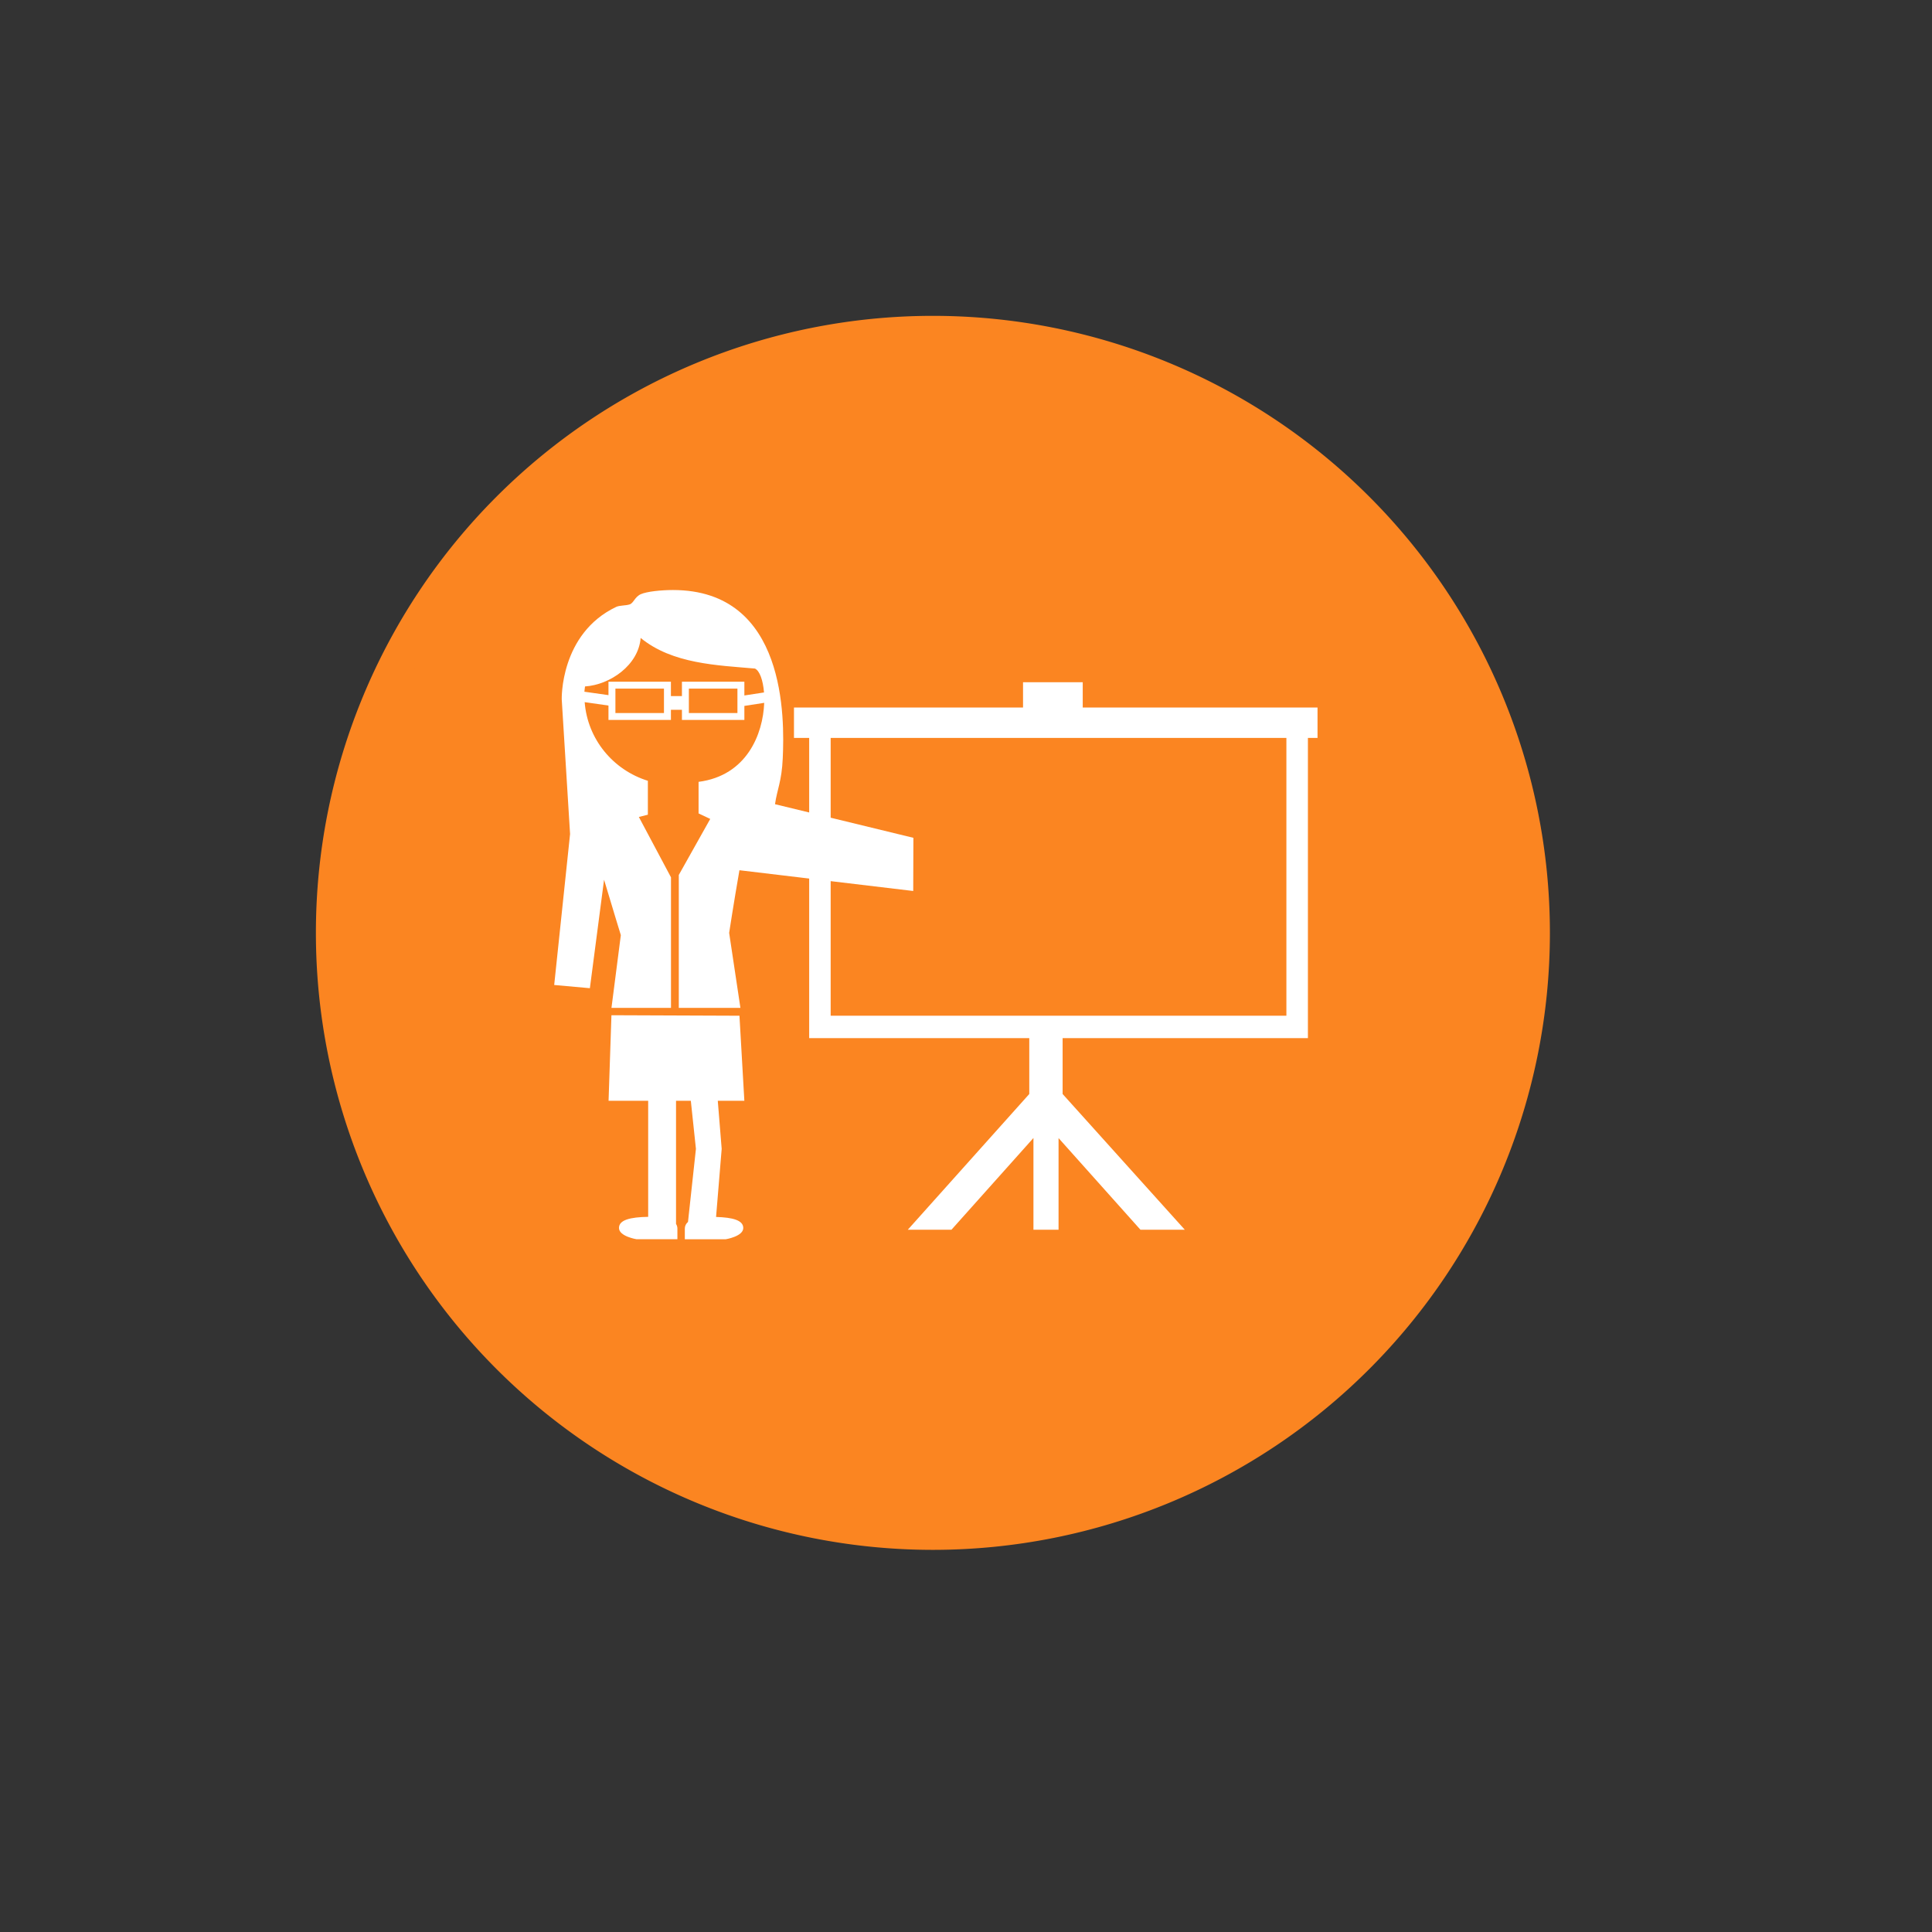 <?xml version="1.0" encoding="UTF-8" standalone="no"?>
<!-- Generator: Adobe Illustrator 16.0.0, SVG Export Plug-In . SVG Version: 6.00 Build 0)  -->

<svg
   xmlns:dc="http://purl.org/dc/elements/1.1/"
   xmlns:cc="http://creativecommons.org/ns#"
   xmlns:rdf="http://www.w3.org/1999/02/22-rdf-syntax-ns#"
   xmlns:svg="http://www.w3.org/2000/svg"
   xmlns="http://www.w3.org/2000/svg"
   xmlns:sodipodi="http://sodipodi.sourceforge.net/DTD/sodipodi-0.dtd"
   xmlns:inkscape="http://www.inkscape.org/namespaces/inkscape"
   version="1.1"
   id="Layer_1"
   x="0px"
   y="0px"
   width="114.92"
   height="114.92"
   viewBox="0 0 114.92 114.92"
   xml:space="preserve"
   inkscape:version="0.48.5 r10040"
   sodipodi:docname="lecture.svg"><rect x="0" y="0" width="114.92" height="114.92" fill="#333333" stroke="none"/><defs
   id="defs41" /><sodipodi:namedview
   pagecolor="#ffffff"
   bordercolor="#666666"
   borderopacity="1"
   objecttolerance="10"
   gridtolerance="10"
   guidetolerance="10"
   inkscape:pageopacity="0"
   inkscape:pageshadow="2"
   inkscape:window-width="1280"
   inkscape:window-height="750"
   id="namedview39"
   showgrid="false"
   fit-margin-top="40"
   fit-margin-left="40"
   fit-margin-right="40"
   fit-margin-bottom="40"
   showguides="true"
   inkscape:guide-bbox="true"
   inkscape:zoom="2.1680017"
   inkscape:cx="64.603248"
   inkscape:cy="33.358263"
   inkscape:window-x="-8"
   inkscape:window-y="-8"
   inkscape:window-maximized="1"
   inkscape:current-layer="Layer_1" />
<path
   sodipodi:type="arc"
   style="fill:#fb8521;fill-opacity:1;fill-rule:evenodd;stroke:#fb8521;stroke-width:1;stroke-linecap:butt;stroke-linejoin:miter;stroke-miterlimit:4;stroke-opacity:1;stroke-dasharray:none;stroke-dashoffset:0"
   id="path3020"
   sodipodi:cx="32.452522"
   sodipodi:cy="30.522446"
   sodipodi:rx="16.960112"
   sodipodi:ry="16.960112"
   d="m 49.413,30.522 a 16.96,16.96 0 1 1 -33.92,0 16.96,16.96 0 1 1 33.92,0 z"
   transform="matrix(2.102,0,0,2.102,-12.725,-8.669)" /><g
   id="g3"
   transform="matrix(1.433,0,0,1.419,32.965,35.096)"
   style="fill:#ffffff;fill-opacity:1">
	<path
   d="M 31.285,4.925 H 21.939 V 3.866 H 19.461 V 4.925 H 10.584 9.953 V 6.2 h 0.631 V 9.325 L 9.166,8.978 C 9.251,8.365 9.446,8.016 9.487,7.054 9.56,5.412 9.655,0 4.929,0 4.432,0.001 3.849,0.062 3.596,0.174 3.344,0.288 3.298,0.546 3.134,0.602 2.964,0.66 2.722,0.637 2.572,0.708 0.232,1.835 0.313,4.584 0.313,4.584 L 0.659,10.228 0,16.556 1.481,16.691 2.07,12.144 c 0.357,1.208 0.696,2.322 0.696,2.322 L 2.377,17.517 H 4.848 V 12.044 L 3.514,9.513 3.888,9.418 V 7.997 C 2.447,7.544 1.385,6.259 1.265,4.7 L 2.253,4.843 V 5.447 H 4.845 V 5.021 H 5.302 V 5.447 H 7.894 V 4.858 L 8.717,4.729 C 8.669,6.034 7.997,7.78 5.993,8.041 V 9.368 H 6 l 0.477,0.227 -1.305,2.349 v 5.573 H 6.486 7.73 L 7.262,14.372 c 0,0 0.194,-1.279 0.427,-2.626 l 2.895,0.349 v 6.688 h 9.136 v 2.343 l -5.042,5.689 h 1.812 l 3.403,-3.845 v 3.845 h 1.042 v -3.841 l 3.399,3.841 h 1.841 L 21.104,21.126 V 18.783 H 31.286 V 6.2 h 0.399 V 4.925 h -0.4 z M 4.556,5.157 H 2.541 V 4.132 h 2.015 v 1.025 z m 3.049,0 H 5.59 V 4.132 H 7.606 V 5.157 z M 7.894,4.42 V 3.844 H 5.302 V 4.445 H 4.845 V 3.844 H 2.253 v 0.562 l -1,-0.143 C 1.261,4.189 1.272,4.117 1.279,4.042 2.321,3.972 3.498,3.151 3.589,2.009 4.908,3.101 6.776,3.154 8.333,3.292 8.526,3.384 8.669,3.775 8.709,4.294 L 7.894,4.42 z m 22.5,13.425 H 21.103 19.72 11.476 v -5.642 l 3.427,0.413 0.007,-2.229 -3.434,-0.843 V 6.2 h 18.917 v 11.645 z"
   id="path5"
   inkscape:connector-curvature="0"
   style="fill:#ffffff;fill-opacity:1" />
	<path
   d="M 7.69,17.845 2.376,17.824 2.257,21.409 h 1.644 v 4.866 c -0.75,0.013 -1.212,0.13 -1.212,0.466 0,0.355 0.73,0.473 0.73,0.473 h 0.482 1.156 0.057 c 0,0 0,-0.251 0,-0.445 0,-0.068 -0.018,-0.137 -0.057,-0.197 V 21.41 h 0.614 l 0.212,2.016 -0.329,3.062 c -0.092,0.081 -0.132,0.178 -0.132,0.282 0,0.194 0,0.445 0,0.445 h 0.055 1.166 0.475 c 0,0 0.73,-0.117 0.73,-0.473 C 7.848,26.42 7.415,26.3 6.719,26.28 L 6.952,23.426 6.79,21.409 H 7.893 L 7.69,17.845 z"
   id="path7"
   inkscape:connector-curvature="0"
   style="fill:#ffffff;fill-opacity:1" />
</g>
<g
   id="g9"
   transform="translate(45.008,46.775)">
</g>
<g
   id="g11"
   transform="translate(45.008,46.775)">
</g>
<g
   id="g13"
   transform="translate(45.008,46.775)">
</g>
<g
   id="g15"
   transform="translate(45.008,46.775)">
</g>
<g
   id="g17"
   transform="translate(45.008,46.775)">
</g>
<g
   id="g19"
   transform="translate(45.008,46.775)">
</g>
<g
   id="g21"
   transform="translate(45.008,46.775)">
</g>
<g
   id="g23"
   transform="translate(45.008,46.775)">
</g>
<g
   id="g25"
   transform="translate(45.008,46.775)">
</g>
<g
   id="g27"
   transform="translate(45.008,46.775)">
</g>
<g
   id="g29"
   transform="translate(45.008,46.775)">
</g>
<g
   id="g31"
   transform="translate(45.008,46.775)">
</g>
<g
   id="g33"
   transform="translate(45.008,46.775)">
</g>
<g
   id="g35"
   transform="translate(45.008,46.775)">
</g>
<g
   id="g37"
   transform="translate(45.008,46.775)">
</g>
</svg>